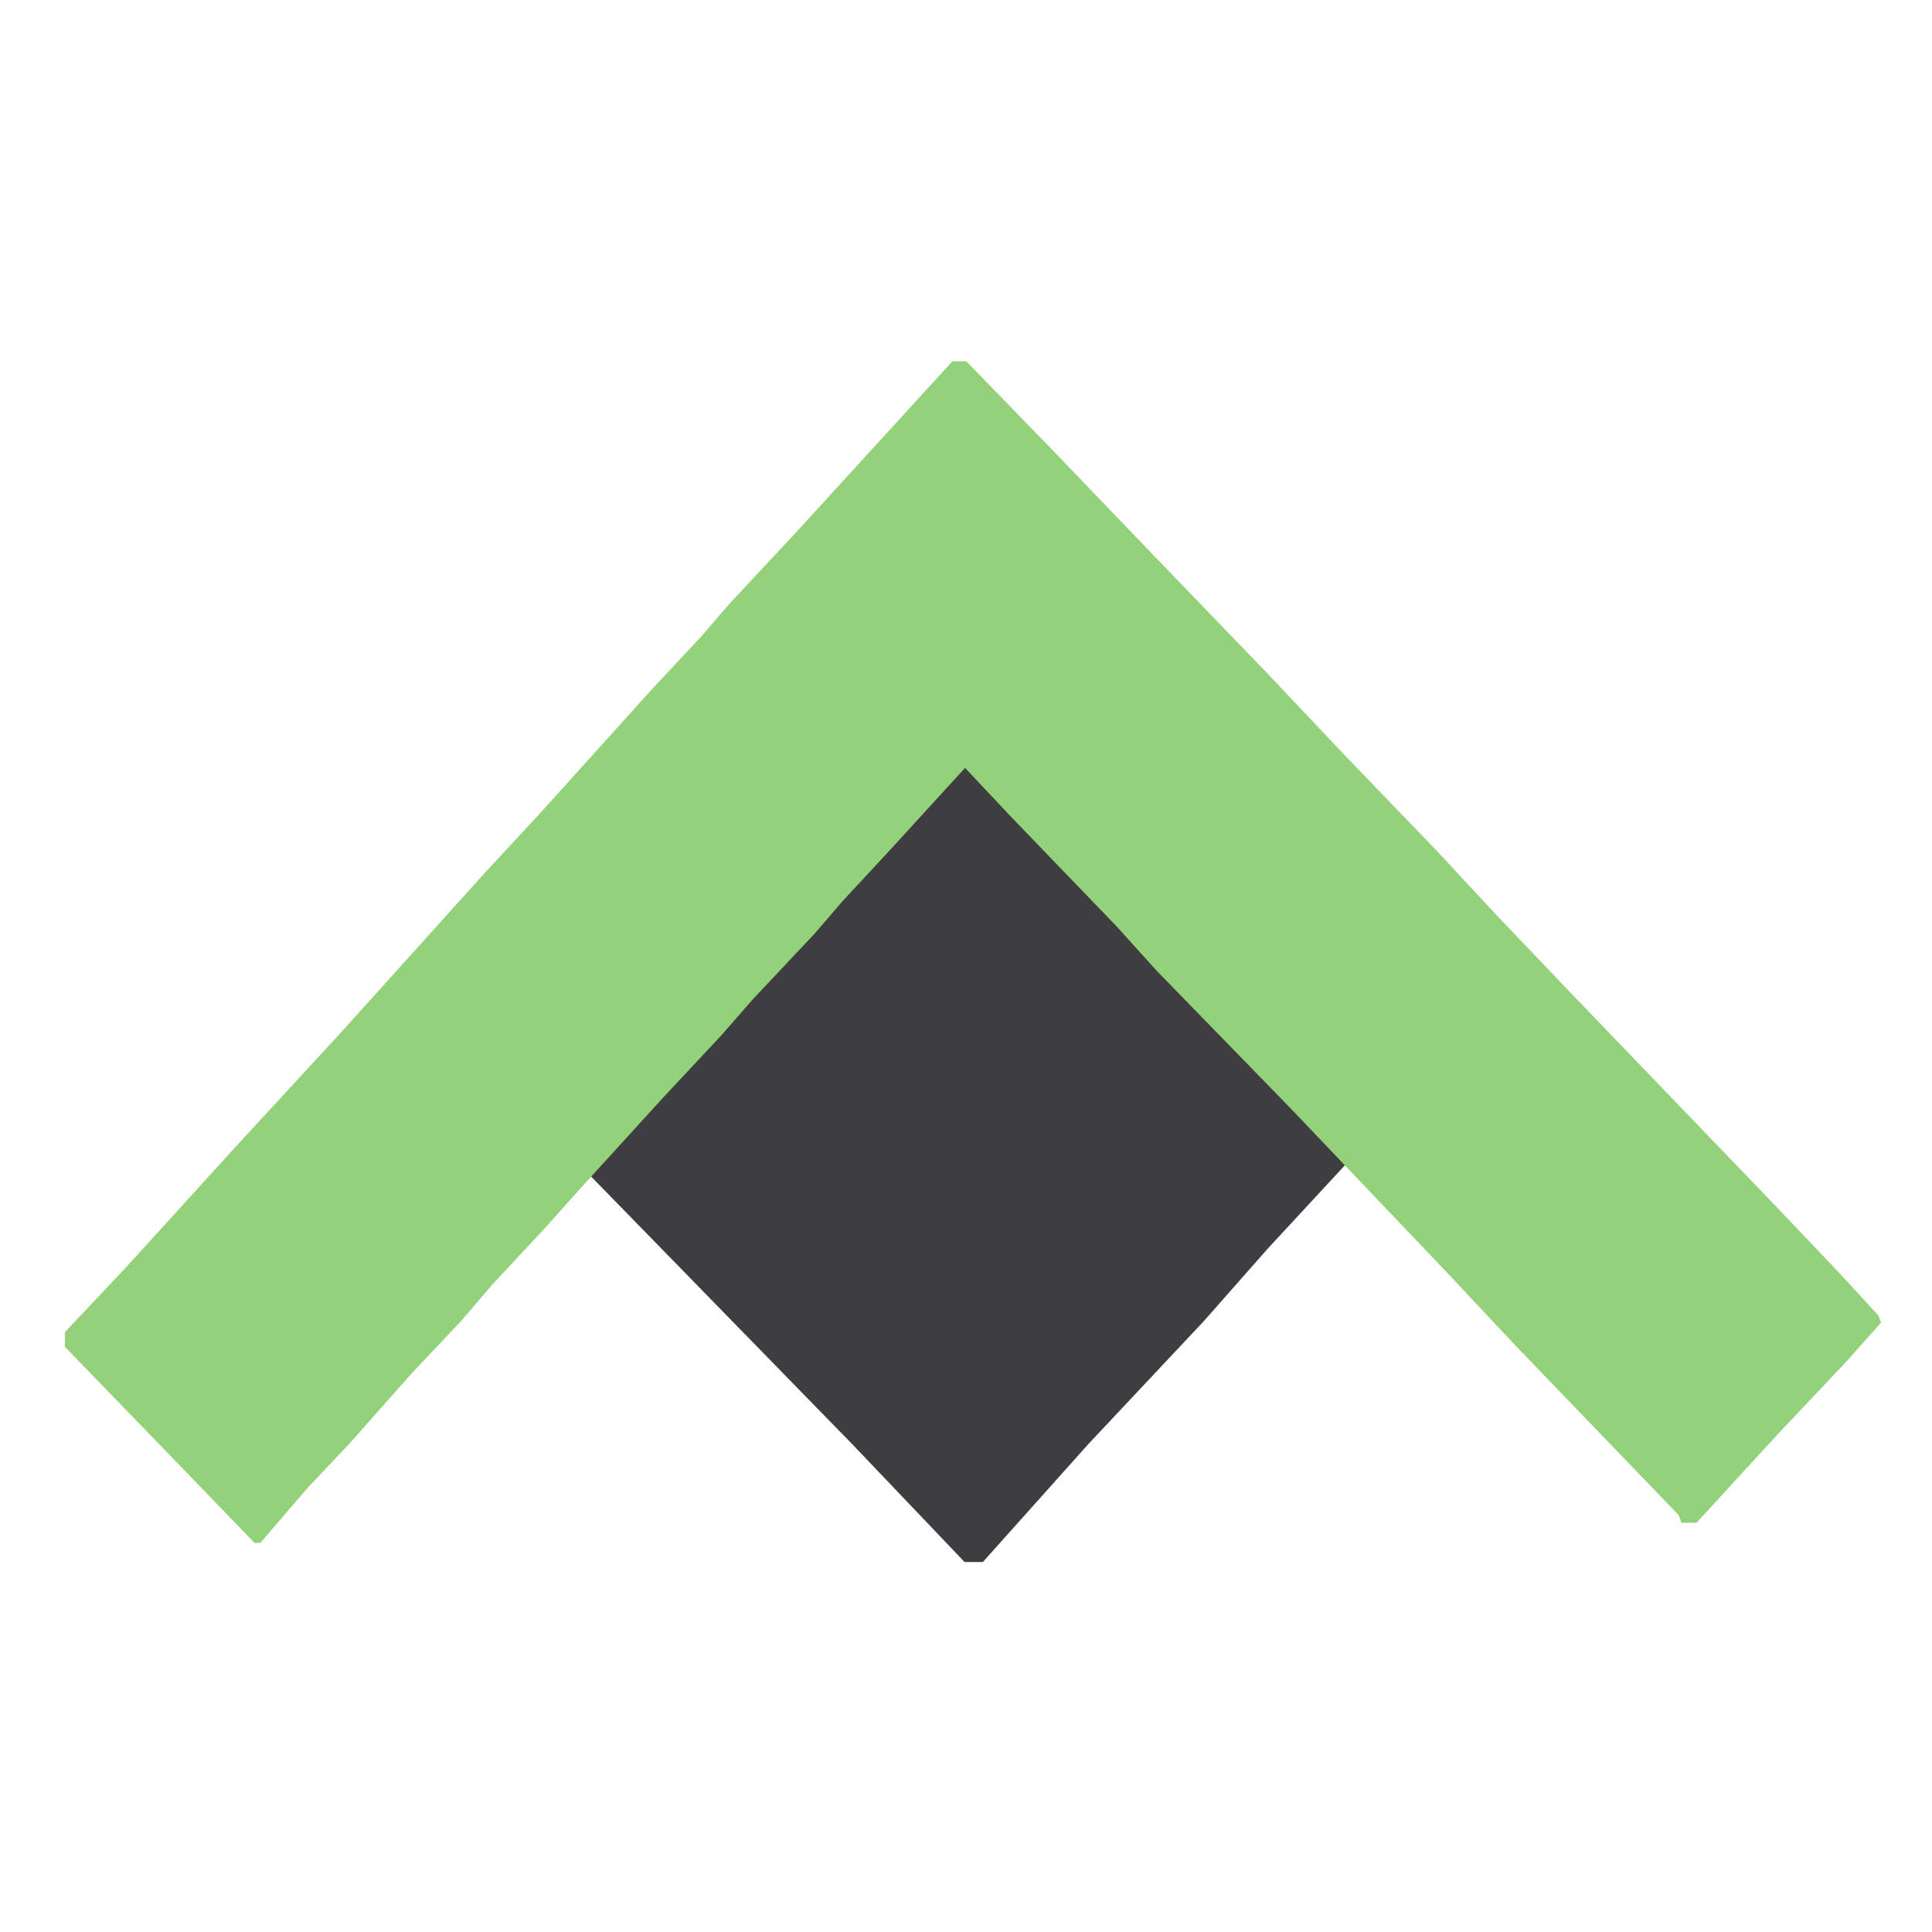 <svg viewBox="0 0 512 512" width="32" height="32" xmlns="http://www.w3.org/2000/svg">
  <path d="M250.229 99.909 249.508 101.777 228.952 124.224 208.396 146.669 195.272 160.763 182.149 174.856 173.421 184.593 164.697 194.331 136.236 225.083 107.777 255.838 107.777 258.777 107.777 261.714 166.749 322.148 225.724 382.585 240.676 398.273 255.628 413.96 258.045 413.96 260.459 413.96 274.46 398.31 288.458 382.657 303.734 366.392 319.011 350.127 327.537 340.459 336.062 330.793 352.291 313.259 368.52 295.728 386.372 276.021 404.223 256.319 404.223 253.753 404.223 251.193 361.445 207.615 318.663 164.037 294.906 139.277 271.147 114.519 262.855 106.28 254.565 98.04 252.759 98.04 250.952 98.04 250.229 99.909" fill="#3e3d40"></path>
  <path d="M 231.457 118.659 L 210.523 141.568 L 201.883 150.817 L 193.243 160.067 L 189.553 164.359 L 185.862 168.65 L 179.293 175.679 L 172.723 182.708 L 158.143 198.873 L 143.563 215.036 L 136.003 223.2 L 128.443 231.365 L 109.543 252.334 L 90.643 273.303 L 76.603 288.546 L 62.563 303.79 L 47.983 319.82 L 33.403 335.848 L 25.303 344.439 L 17.203 353.028 L 17.203 354.981 L 17.203 356.933 L 29.623 369.75 L 42.043 382.568 L 54.782 395.759 L 67.521 408.95 L 68.282 408.882 L 69.043 408.815 L 75.249 401.592 L 81.454 394.37 L 87.129 388.356 L 92.803 382.34 L 100.874 373.236 L 108.945 364.13 L 115.566 357.11 L 122.188 350.09 L 126.355 345.23 L 130.522 340.37 L 137.582 332.789 L 144.643 325.209 L 148.963 320.368 L 153.283 315.526 L 164.594 303.107 L 175.905 290.69 L 183.494 282.577 L 191.083 274.464 L 195.319 269.617 L 199.554 264.77 L 207.739 256.075 L 215.923 247.379 L 219.586 243.115 L 223.249 238.85 L 229.306 232.33 L 235.363 225.81 L 245.558 214.656 L 255.751 203.503 L 261.706 209.837 L 267.66 216.17 L 281.751 230.801 L 295.843 245.43 L 301.163 251.321 L 306.483 257.21 L 324.383 275.605 L 342.283 293.998 L 362.824 315.565 L 383.365 337.13 L 392.485 346.85 L 401.606 356.57 L 423.244 379.053 L 444.883 401.537 L 445.243 402.543 L 445.604 403.55 L 447.597 403.55 L 449.592 403.55 L 460.198 391.985 L 470.803 380.422 L 480.022 370.655 L 489.242 360.89 L 493.864 355.706 L 498.487 350.522 L 498.145 349.579 L 497.803 348.635 L 493.02 343.423 L 488.236 338.21 L 479.517 329.03 L 470.796 319.85 L 443.28 291.23 L 415.762 262.61 L 405.975 252.35 L 396.187 242.09 L 388.676 233.993 L 381.163 225.898 L 368.164 212.393 L 355.166 198.89 L 345.484 188.637 L 335.803 178.383 L 321.218 163.257 L 306.634 148.13 L 293.138 134.069 L 279.643 120.01 L 267.862 107.88 L 256.079 95.75 L 254.234 95.75 L 252.39 95.75 L 231.457 118.659" fill="#93d17a"></path>
</svg>
